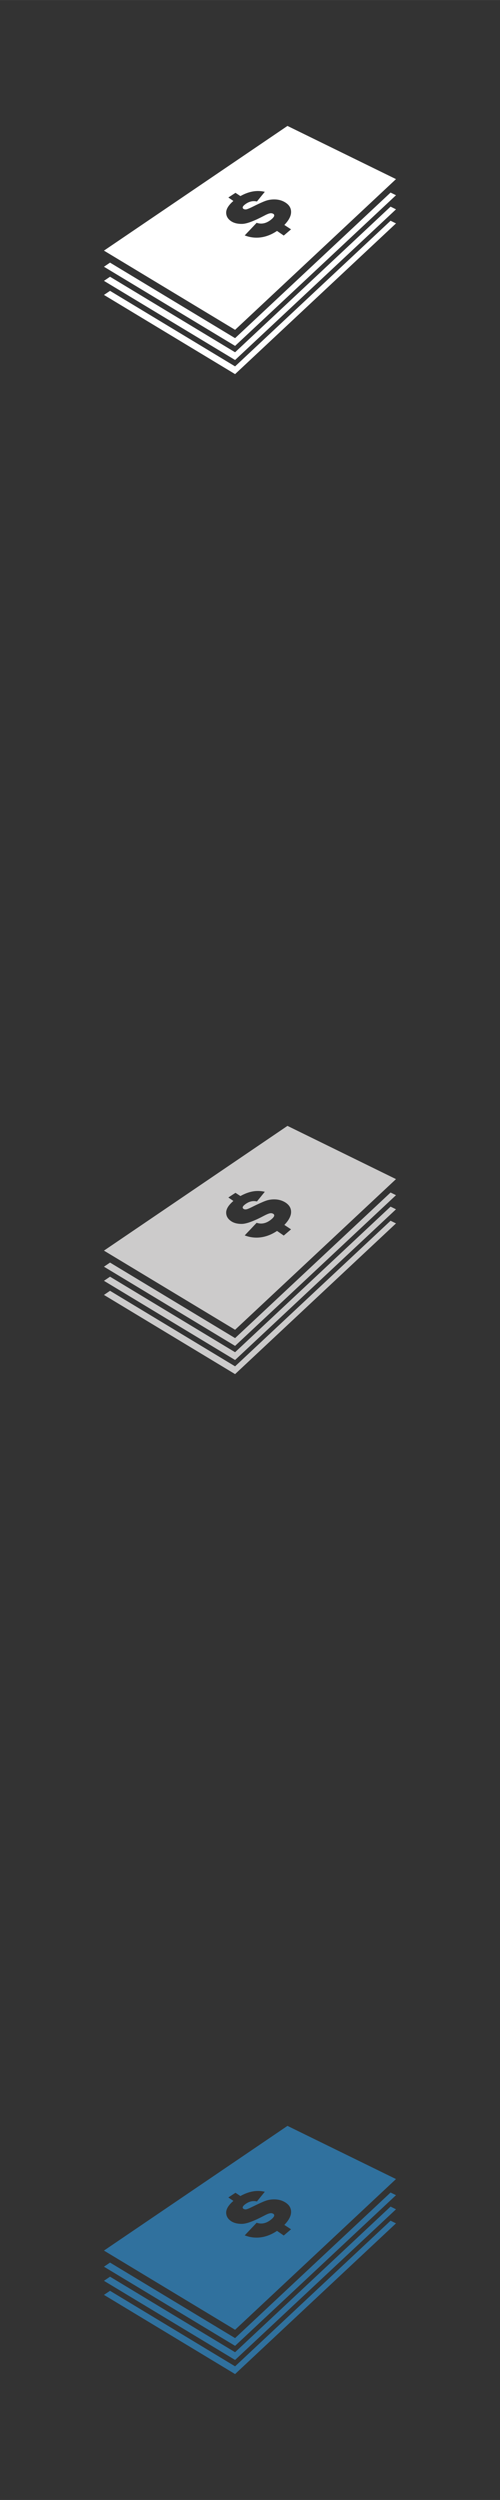<svg xmlns="http://www.w3.org/2000/svg" width="120.65mm" height="603.25mm" style="fill-rule:evenodd" viewBox="0 0 9956 49779">
<rect x="0" y="0" width="9956" height="49779" fill="#333333" stroke="none"/>
<!--by TreedBox.com.br-->
 <defs>
  <style type="text/css">
   <![CDATA[
    .fil0 {fill:none}
    .fil3 {fill:#30719E}
    .fil2 {fill:#CCCBCB}
    .fil1 {fill:white}
   ]]>
  </style>
 </defs>
 <g id="geo">
  <polygon class="fil0" points="0,0 9956,0 9956,49779 0,49779 "/>
  <g id="_76694000">
   <polygon class="fil1" points="2070,5872 2191,5791 4681,7295 7777,4395 7885,4448 4681,7449 "/>
   <path class="fil1" d="M2070 4990l3654 -2483 2161 1059 -3204 3001 -2611 -1577zm2577 -989c-33,-23 -67,-46 -100,-69 48,-31 95,-62 142,-93 33,22 65,43 98,65 85,-48 167,-78 247,-92 80,-14 160,-12 239,7 -26,31 -51,63 -77,94 -26,33 -53,66 -80,99 -77,-18 -151,-2 -223,48 -62,43 -77,77 -43,100 12,8 28,11 47,10 20,-2 57,-17 114,-44 63,-32 118,-58 165,-80 46,-21 84,-37 115,-48 60,-21 125,-30 193,-27 69,3 132,21 189,55 81,48 122,111 123,190 1,41 -10,83 -32,126 -22,44 -56,89 -102,137 44,29 88,58 133,87 -47,41 -96,82 -145,124 -45,-31 -89,-61 -134,-92 -104,70 -212,113 -321,128 -109,15 -217,2 -322,-39 40,-43 81,-86 121,-128 39,-41 78,-82 116,-123 96,33 190,13 282,-59 70,-55 86,-95 50,-119 -20,-12 -43,-16 -70,-10 -26,5 -65,21 -114,48 -99,52 -186,93 -260,120 -74,28 -135,42 -182,42 -94,1 -170,-20 -227,-63 -62,-47 -90,-106 -85,-177 3,-34 17,-70 41,-106 24,-36 58,-73 102,-111z"/>
   <polygon class="fil1" points="2070,5592 2191,5510 4681,7014 7777,4114 7885,4168 4681,7168 "/>
   <polygon class="fil1" points="2070,5311 2191,5229 4681,6733 7777,3834 7885,3887 4681,6887 "/>
  </g>
  <g id="_586360896">
   <polygon class="fil2" points="2070,25784 2191,25702 4681,27206 7777,24307 7885,24360 4681,27361 "/>
   <path class="fil2" d="M2070 24902l3654 -2484 2161 1060 -3204 3000 -2611 -1576zm2577 -989c-33,-24 -67,-46 -100,-69 48,-32 95,-63 142,-93 33,21 65,43 98,64 85,-47 167,-78 247,-92 80,-14 160,-11 239,7 -26,31 -51,63 -77,95 -26,32 -53,65 -80,98 -77,-18 -151,-2 -223,49 -62,43 -77,76 -43,99 12,9 28,12 47,10 20,-1 57,-16 114,-44 63,-32 118,-58 165,-79 46,-21 84,-37 115,-48 60,-22 125,-31 193,-28 69,3 132,22 189,55 81,49 122,112 123,191 1,40 -10,82 -32,125 -22,44 -56,90 -102,137 44,29 88,58 133,88 -47,41 -96,82 -145,124 -45,-31 -89,-62 -134,-92 -104,70 -212,112 -321,127 -109,15 -217,2 -322,-38 40,-44 81,-86 121,-128 39,-42 78,-83 116,-123 96,32 190,12 282,-60 70,-55 86,-94 50,-118 -20,-13 -43,-16 -70,-11 -26,6 -65,22 -114,48 -99,53 -186,93 -260,120 -74,28 -135,42 -182,43 -94,1 -170,-20 -227,-64 -62,-47 -90,-106 -85,-176 3,-35 17,-70 41,-107 24,-35 58,-72 102,-110z"/>
   <polygon class="fil2" points="2070,25503 2191,25421 4681,26925 7777,24026 7885,24079 4681,27080 "/>
   <polygon class="fil2" points="2070,25222 2191,25140 4681,26644 7777,23745 7885,23798 4681,26799 "/>
  </g>
  <g id="_657173504">
   <polygon class="fil3" points="2070,45695 2191,45614 4681,47118 7777,44218 7885,44271 4681,47272 "/>
   <path class="fil3" d="M2070 44813l3654 -2483 2161 1059 -3204 3001 -2611 -1577zm2577 -989c-33,-23 -67,-46 -100,-69 48,-31 95,-62 142,-93 33,22 65,43 98,65 85,-48 167,-78 247,-92 80,-14 160,-12 239,7 -26,31 -51,63 -77,94 -26,33 -53,66 -80,99 -77,-18 -151,-2 -223,48 -62,43 -77,77 -43,100 12,8 28,11 47,10 20,-2 57,-17 114,-45 63,-31 118,-57 165,-79 46,-21 84,-37 115,-48 60,-21 125,-30 193,-27 69,3 132,21 189,55 81,48 122,111 123,190 1,41 -10,83 -32,126 -22,44 -56,89 -102,137 44,29 88,58 133,87 -47,41 -96,82 -145,124 -45,-31 -89,-61 -134,-92 -104,70 -212,113 -321,128 -109,15 -217,2 -322,-39 40,-43 81,-86 121,-128 39,-41 78,-82 116,-123 96,33 190,13 282,-59 70,-55 86,-95 50,-119 -20,-12 -43,-16 -70,-10 -26,5 -65,21 -114,48 -99,52 -186,93 -260,120 -74,28 -135,42 -182,42 -94,1 -170,-20 -227,-63 -62,-47 -90,-106 -85,-177 3,-34 17,-70 41,-106 24,-36 58,-73 102,-111z"/>
   <polygon class="fil3" points="2070,45415 2191,45333 4681,46837 7777,43937 7885,43991 4681,46991 "/>
   <polygon class="fil3" points="2070,45134 2191,45052 4681,46556 7777,43657 7885,43710 4681,46710 "/>
  </g>
 </g>
</svg>